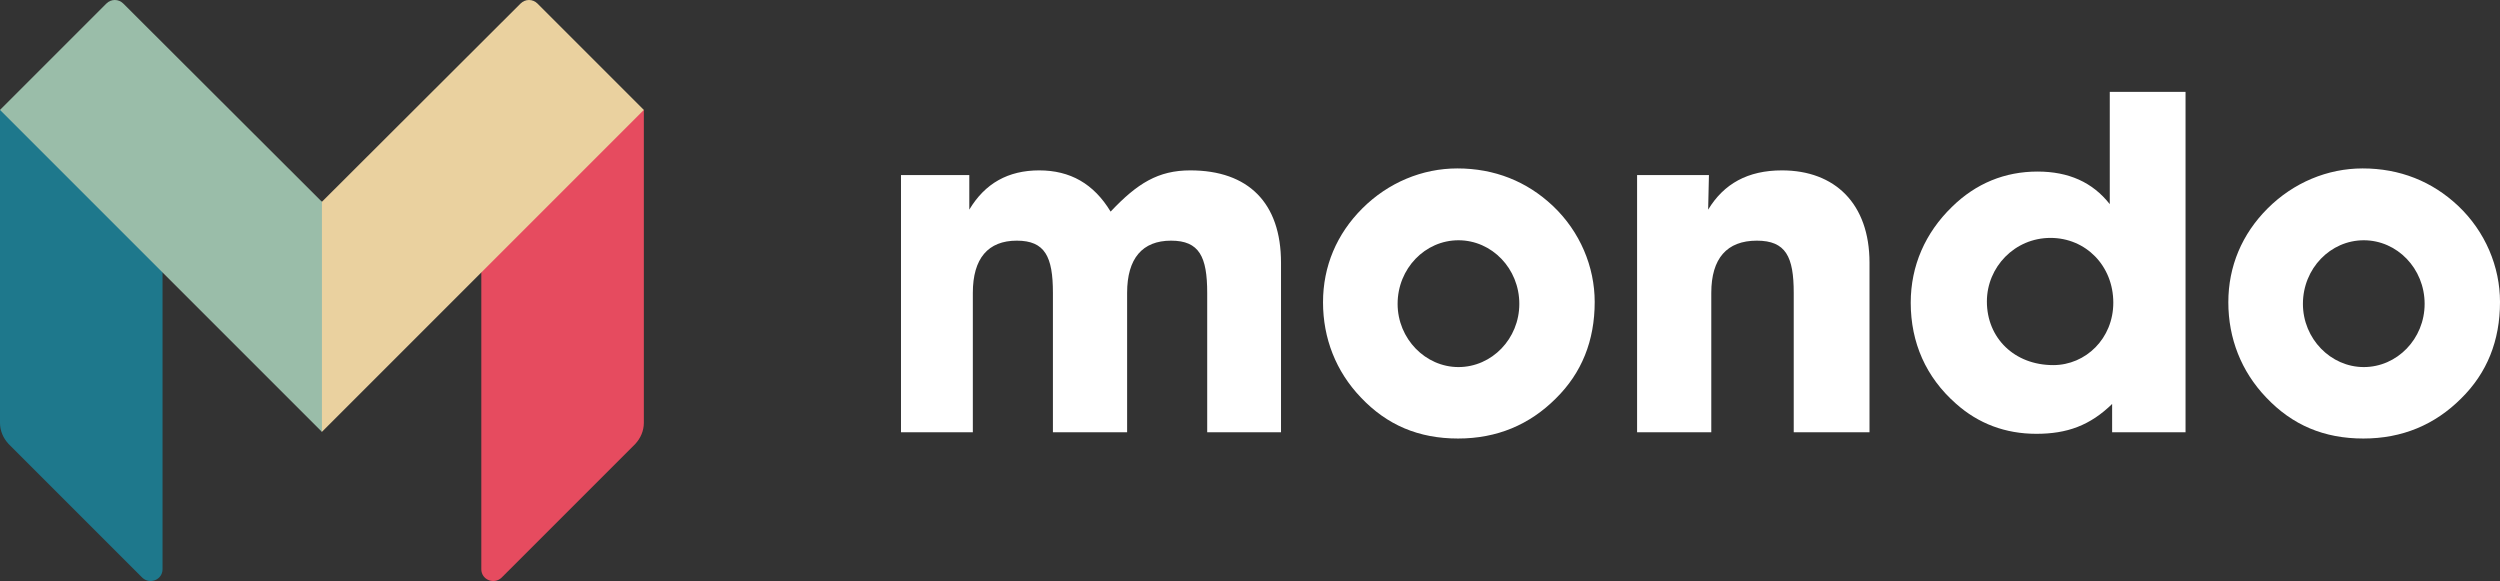<?xml version="1.0" encoding="utf-8"?>
<!-- Generator: Adobe Illustrator 19.1.0, SVG Export Plug-In . SVG Version: 6.00 Build 0)  -->
<svg version="1.0" id="Layer_1" xmlns="http://www.w3.org/2000/svg" xmlns:xlink="http://www.w3.org/1999/xlink" x="0px" y="0px"
	 viewBox="-102 224.3 636.8 148" enable-background="new -102 224.3 636.8 148" xml:space="preserve">
<rect x="-102" y="224.3" width="636.8" height="148" fill="#333333" stroke="none"/>
<g id="XMLID_10_">
	<path id="XMLID_22_" fill="#FFFFFF" d="M127.5,334.4v-65.5h17.4v8.8c4-6.7,9.9-10,17.8-10s13.9,3.4,18.2,10.5
		c6.8-7.2,12.1-10.5,20.3-10.5c14.8,0,23.1,8.3,23.1,23.5v43.2h-18.8v-35.5c0-9.2-2-13.3-9.2-13.3c-7.3,0-11.2,4.5-11.2,13.3v35.5
		h-18.9v-35.5c0-9.2-2-13.3-9.2-13.3c-7.3,0-11.2,4.5-11.2,13.3v35.5H127.5z"/>
	<path id="XMLID_19_" fill="#FFFFFF" d="M245,277.4c6.6-6.6,15.3-10.2,24.2-10.2c9.5,0,17.7,3.3,24.3,9.5c7,6.6,10.7,15.6,10.7,24.5
		c0,9.9-3.3,18.1-9.9,24.6c-6.7,6.7-15,10.2-24.9,10.2c-10,0-18.1-3.4-24.8-10.5c-6.3-6.6-9.6-15-9.6-24.2
		C235,292.1,238.5,283.9,245,277.4z M269.5,317.8c8.5,0,15.5-7.2,15.5-16.1c0-9-7-16.2-15.5-16.2s-15.5,7.2-15.5,16.2
		C254,310.6,261.1,317.8,269.5,317.8z"/>
	<path id="XMLID_17_" fill="#FFFFFF" d="M315,334.4v-65.5h18.3l-0.2,8.8c4-6.6,10.1-10,18.8-10c13.5,0,22.3,8.5,22.3,23.5v43.2
		h-19.3v-35.5c0-9.2-2-13.3-9.4-13.3c-7.6,0-11.6,4.5-11.6,13.3v35.5H315z"/>
	<path id="XMLID_14_" fill="#FFFFFF" d="M436.1,327.1c-5.7,5.6-11.6,7.7-19.4,7.7c-7.9,0-14.8-2.6-20.5-7.7
		c-7.6-6.7-11.5-15.5-11.5-25.7c0-9.4,3.7-17.8,10.5-24.4c6.1-6,13.5-9,21.8-9c7.9,0,14,2.7,18.4,8.3v-28.6h19.3v86.7H436v-7.3
		H436.1z M421,317.3c8.3,0,15.3-6.8,15.3-15.9c0-9.4-7-16.5-16-16.5c-9.1,0-16.2,7.4-16.2,16.2C404.1,310.4,411.1,317.3,421,317.3z"
		/>
	<path id="XMLID_11_" fill="#FFFFFF" d="M475.6,277.4c6.6-6.6,15.3-10.2,24.2-10.2c9.5,0,17.7,3.3,24.3,9.5
		c7,6.6,10.7,15.6,10.7,24.5c0,9.9-3.3,18.1-9.9,24.6c-6.7,6.7-15,10.2-24.9,10.2c-10,0-18.1-3.4-24.8-10.5
		c-6.3-6.6-9.6-15-9.6-24.2C465.6,292.1,469.1,283.9,475.6,277.4z M500.1,317.8c8.5,0,15.5-7.2,15.5-16.1c0-9-7-16.2-15.5-16.2
		s-15.5,7.2-15.5,16.2C484.6,310.6,491.7,317.8,500.1,317.8z"/>
</g>
<g>
	<path fill="#E64B5F" d="M62,332c0,2-0.8,3.9-2.2,5.4l-34,34c-1.9,1.9-5.2,0.6-5.2-2.1V293l40.9-40.7H62V332z"/>
	<path fill="#EAD19F" d="M34.9,225.2c-1.2-1.2-3.1-1.2-4.3,0L-20,275.7h-0.7v57.1l0.7,1.5l40.6-40.6L62,252.3L34.9,225.2z"/>
	<path fill="#1E788C" d="M-102,332c0,2,0.8,3.9,2.2,5.4l34,34c1.9,1.9,5.2,0.6,5.2-2.1V293l-40.9-40.7h-0.5V332z"/>
	<path fill="#9ABDA9" d="M-70.6,225.2c-1.2-1.2-3.1-1.2-4.3,0l-27.1,27.1l41.4,41.4l40.6,40.6v-58.6L-70.6,225.2z"/>
</g>
</svg>

